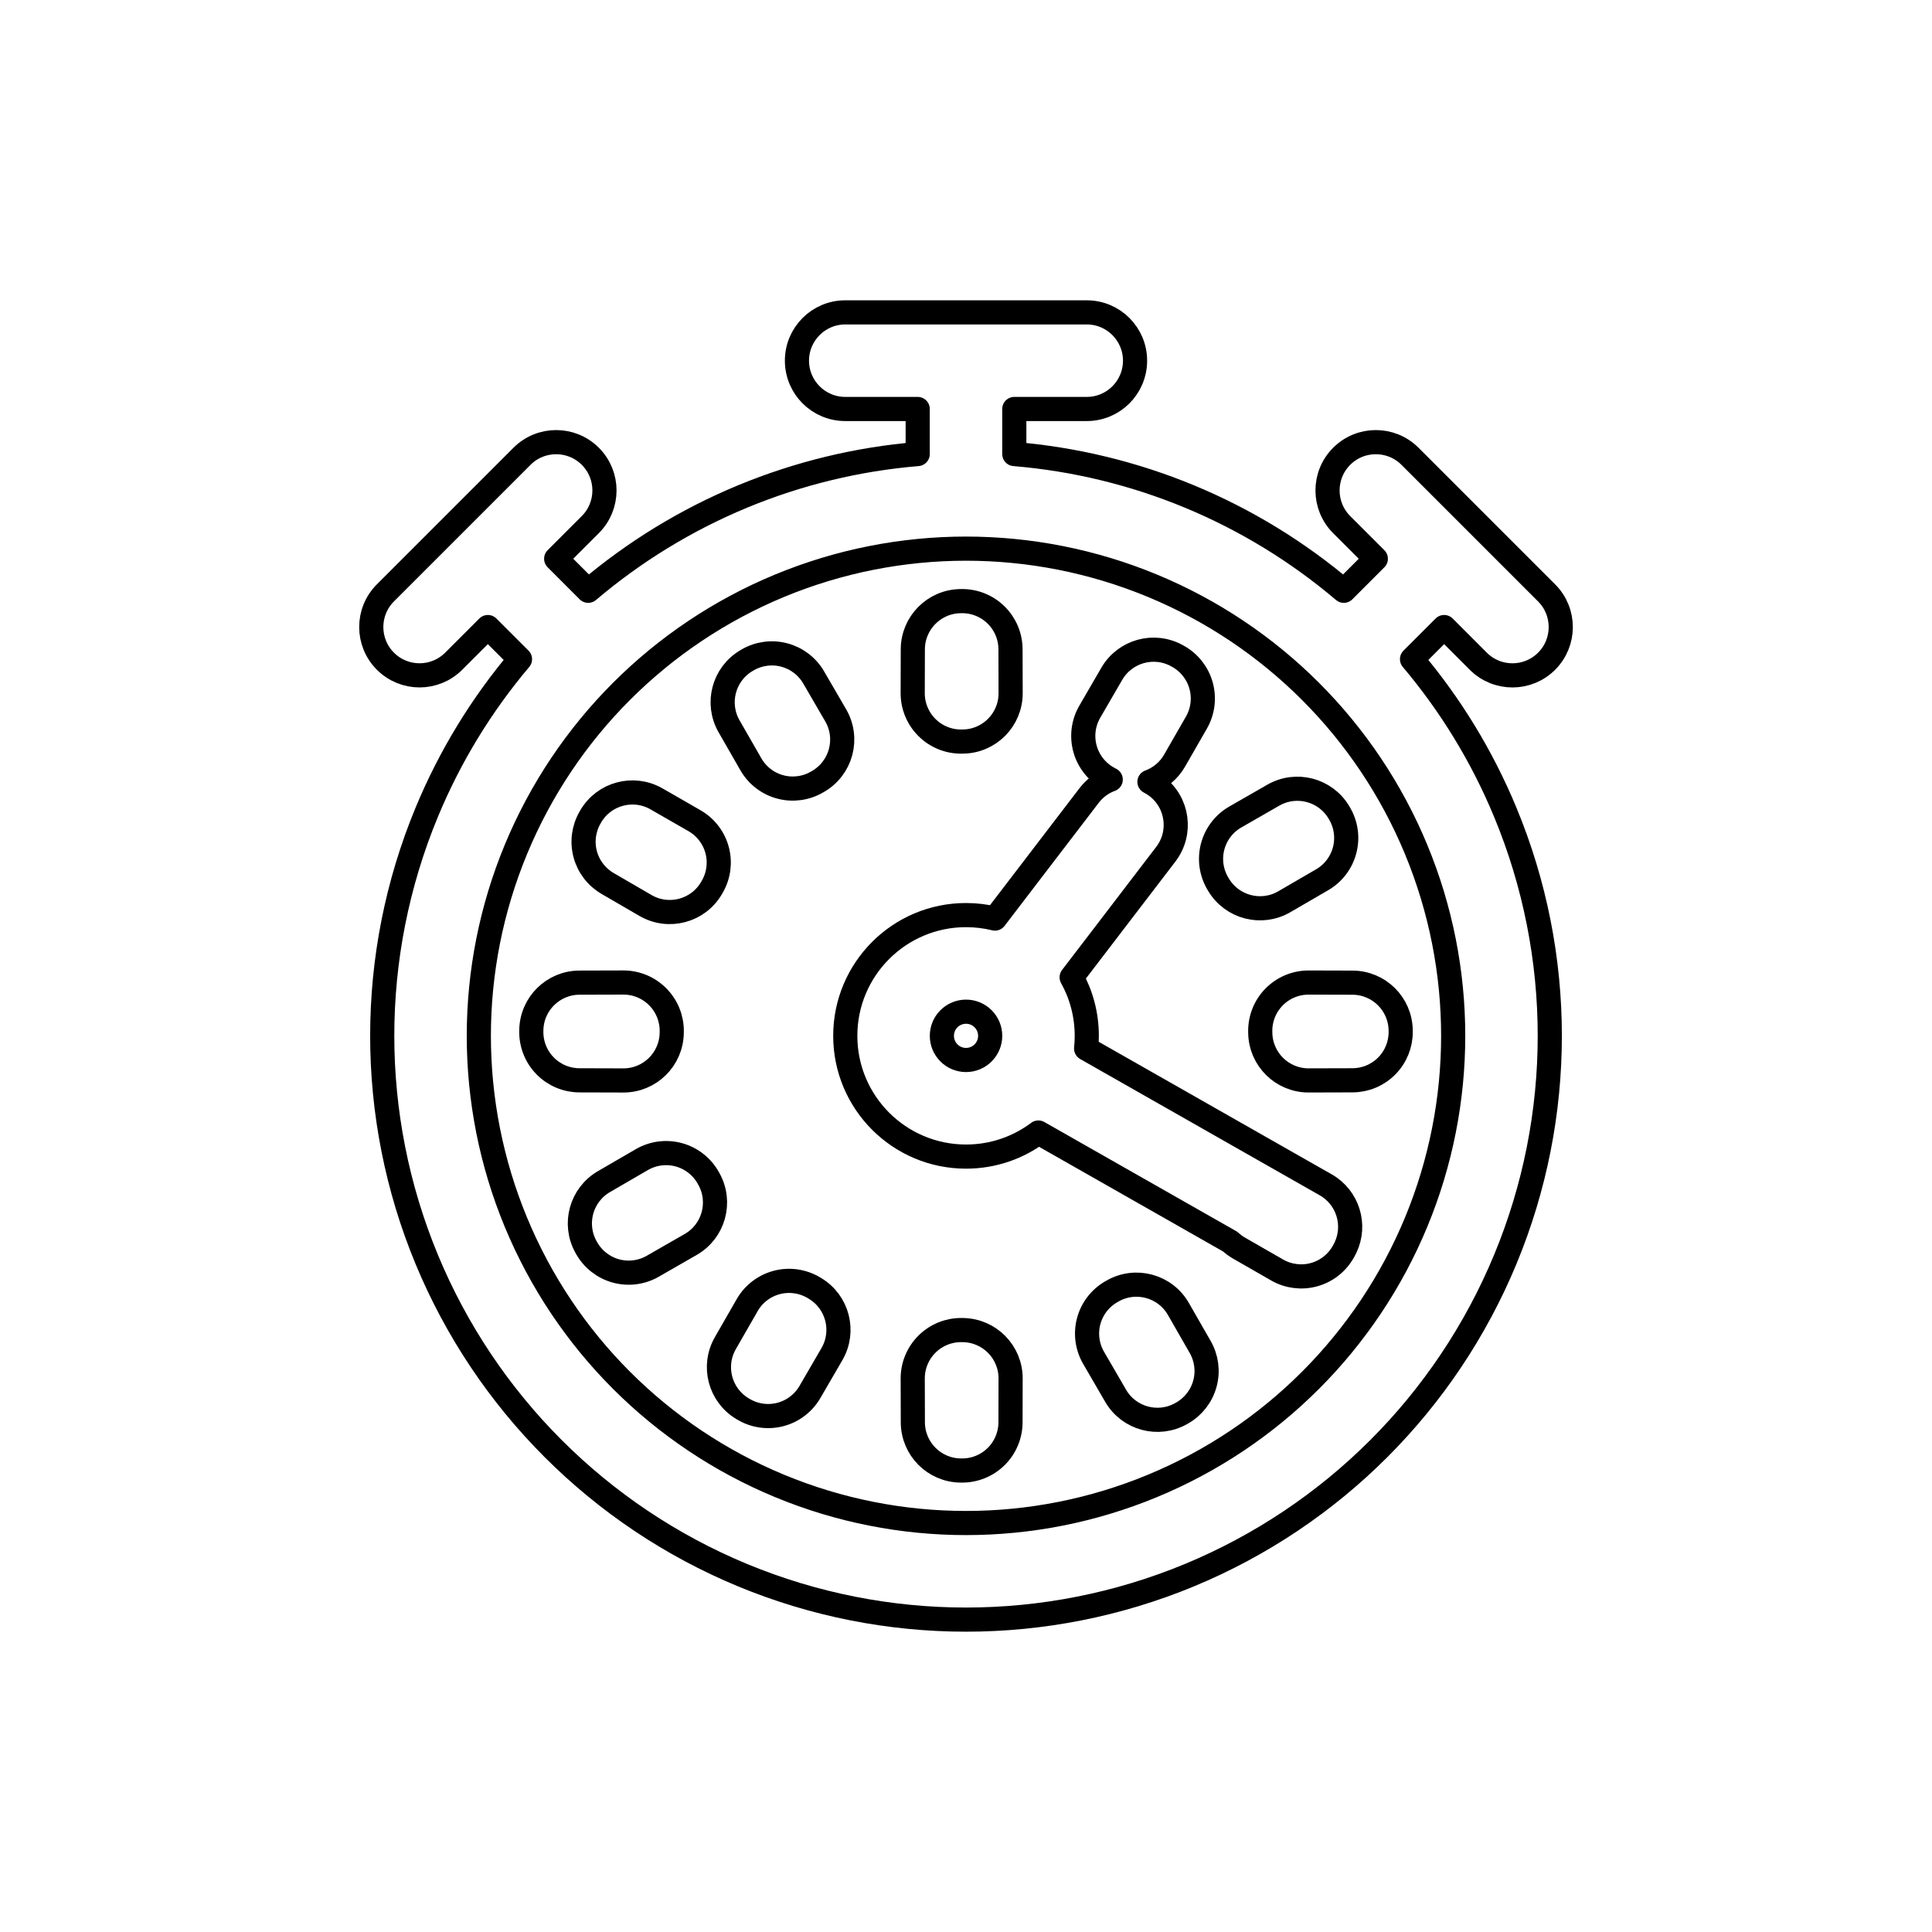 <svg viewBox="0 0 80 80" fill="none">
  <path fill-rule="evenodd" clip-rule="evenodd" d="M47.901 32.568C48.778 33.239 48.945 34.494 48.274 35.371L44.375 40.468C44.774 41.185 45.001 42.012 45.001 42.892C45.001 43.069 44.992 43.245 44.974 43.417L54.897 49.062C55.815 49.585 56.162 50.725 55.712 51.664C55.689 51.712 55.665 51.759 55.638 51.806L55.614 51.848C55.35 52.309 54.914 52.645 54.402 52.784C53.89 52.922 53.344 52.852 52.884 52.588L51.309 51.684C51.175 51.607 51.052 51.516 50.943 51.415L42.997 46.895C42.162 47.521 41.125 47.892 40.001 47.892C37.239 47.892 35.001 45.653 35.001 42.892C35.001 40.13 37.239 37.892 40.001 37.892C40.414 37.892 40.815 37.942 41.199 38.036L45.097 32.941C45.336 32.628 45.649 32.406 45.993 32.279C45.972 32.269 45.951 32.258 45.93 32.246L45.889 32.223C45.418 31.963 45.072 31.524 44.928 31.006C44.785 30.487 44.856 29.933 45.127 29.468L46.038 27.898C46.586 26.956 47.786 26.625 48.739 27.154L48.783 27.178C49.249 27.439 49.592 27.875 49.734 28.39C49.877 28.905 49.808 29.456 49.542 29.92L48.638 31.494C48.395 31.917 48.021 32.218 47.596 32.375C47.701 32.429 47.803 32.493 47.901 32.568ZM40.001 41.892C39.449 41.892 39.001 42.339 39.001 42.892C39.001 43.444 39.449 43.892 40.001 43.892C40.553 43.892 41.001 43.444 41.001 42.892C41.001 42.339 40.553 41.892 40.001 41.892Z" stroke="currentColor" stroke-linecap="round" stroke-linejoin="round" />
  <path d="M41.843 26.886C41.842 26.353 41.628 25.843 41.249 25.468C40.87 25.094 40.357 24.886 39.824 24.891L39.773 24.892C38.68 24.906 37.801 25.794 37.798 26.886L37.793 28.702C37.792 29.238 38.006 29.753 38.388 30.13C38.769 30.507 39.286 30.715 39.822 30.707L39.87 30.706C40.968 30.695 41.851 29.799 41.848 28.701L41.843 26.886Z" stroke="currentColor" stroke-linecap="round" stroke-linejoin="round" />
  <path d="M33.692 28.051C33.426 27.592 32.988 27.258 32.475 27.122C31.962 26.986 31.417 27.059 30.958 27.326L30.914 27.352C29.966 27.906 29.642 29.121 30.189 30.074L31.092 31.648C31.358 32.111 31.797 32.449 32.313 32.586C32.829 32.723 33.378 32.648 33.838 32.378L33.879 32.354C34.834 31.799 35.159 30.576 34.604 29.62L33.692 28.051Z" stroke="currentColor" stroke-linecap="round" stroke-linejoin="round" />
  <path d="M55.437 33.632C54.876 32.697 53.671 32.384 52.726 32.926L51.151 33.83C50.685 34.097 50.346 34.542 50.211 35.063C50.076 35.583 50.157 36.137 50.434 36.597L50.458 36.637C51.02 37.576 52.233 37.889 53.179 37.34L54.749 36.428C55.211 36.16 55.546 35.717 55.68 35.2C55.814 34.683 55.736 34.133 55.462 33.675L55.437 33.632Z" stroke="currentColor" stroke-linecap="round" stroke-linejoin="round" />
  <path d="M27.183 33.079C26.23 32.533 25.015 32.856 24.461 33.804L24.435 33.849C24.169 34.308 24.095 34.853 24.231 35.366C24.367 35.879 24.701 36.316 25.16 36.583L26.73 37.495C27.684 38.049 28.909 37.725 29.463 36.77L29.487 36.729C29.757 36.269 29.832 35.719 29.695 35.204C29.558 34.688 29.22 34.248 28.757 33.983L27.183 33.079Z" stroke="currentColor" stroke-linecap="round" stroke-linejoin="round" />
  <path d="M27.816 42.713C27.823 42.177 27.616 41.66 27.238 41.279C26.861 40.897 26.347 40.683 25.811 40.684L23.995 40.689C22.902 40.692 22.014 41.571 22.001 42.664L22 42.715C21.995 43.248 22.203 43.761 22.577 44.14C22.951 44.519 23.462 44.733 23.995 44.734L25.81 44.739C26.908 44.742 27.803 43.859 27.815 42.761L27.816 42.713Z" stroke="currentColor" stroke-linecap="round" stroke-linejoin="round" />
  <path d="M54.189 40.685C53.653 40.684 53.138 40.898 52.761 41.279C52.384 41.661 52.176 42.178 52.184 42.714L52.185 42.76C52.197 43.858 53.092 44.741 54.19 44.738L56.005 44.733C56.538 44.732 57.048 44.518 57.423 44.139C57.797 43.76 58.005 43.247 58 42.714L57.999 42.665C57.986 41.572 57.097 40.693 56.005 40.69L54.189 40.685Z" stroke="currentColor" stroke-linecap="round" stroke-linejoin="round" />
  <path d="M29.332 48.78C29.072 48.309 28.633 47.963 28.115 47.819C27.596 47.676 27.042 47.747 26.576 48.018L25.007 48.929C24.064 49.477 23.734 50.677 24.262 51.63L24.287 51.674C24.548 52.14 24.984 52.483 25.499 52.626C26.014 52.768 26.565 52.699 27.028 52.433L28.603 51.529C29.552 50.984 29.887 49.778 29.355 48.821L29.332 48.78Z" stroke="currentColor" stroke-linecap="round" stroke-linejoin="round" />
  <path d="M33.706 53.325C33.245 53.048 32.692 52.967 32.172 53.102C31.651 53.237 31.206 53.576 30.939 54.043L30.035 55.617C29.493 56.562 29.806 57.767 30.741 58.328L30.783 58.353C31.242 58.627 31.792 58.706 32.309 58.572C32.826 58.438 33.268 58.102 33.537 57.64L34.449 56.07C34.998 55.124 34.685 53.911 33.746 53.349L33.706 53.325Z" stroke="currentColor" stroke-linecap="round" stroke-linejoin="round" />
  <path d="M48.794 54.2C48.244 53.242 47.022 52.911 46.064 53.461L46.025 53.483C45.561 53.747 45.221 54.185 45.082 54.7C44.943 55.216 45.016 55.765 45.284 56.226L46.196 57.796C46.747 58.746 47.961 59.073 48.916 58.529L48.958 58.505C49.418 58.241 49.754 57.805 49.893 57.293C50.032 56.781 49.961 56.235 49.697 55.775L48.794 54.2Z" stroke="currentColor" stroke-linecap="round" stroke-linejoin="round" />
  <path d="M39.823 55.075C39.287 55.068 38.77 55.276 38.389 55.653C38.007 56.03 37.793 56.544 37.794 57.08L37.799 58.896C37.802 59.989 38.681 60.877 39.774 60.891L39.823 60.891C40.356 60.896 40.869 60.689 41.248 60.314C41.627 59.94 41.841 59.429 41.843 58.896L41.847 57.081C41.85 55.983 40.967 55.088 39.869 55.076L39.823 55.075Z" stroke="currentColor" stroke-linecap="round" stroke-linejoin="round" />
  <path fill-rule="evenodd" clip-rule="evenodd" d="M35 12.935C33.895 12.935 33 13.831 33 14.935C33 16.04 33.895 16.935 35 16.935H38V18.801C35.529 19.006 33.083 19.592 30.749 20.558C28.407 21.529 26.254 22.852 24.356 24.463L23.03 23.136L24.444 21.722C25.225 20.941 25.225 19.675 24.444 18.894C23.663 18.113 22.396 18.113 21.615 18.894L18.796 21.713L18.787 21.722L18.778 21.731L15.959 24.55C15.178 25.332 15.178 26.598 15.959 27.379C16.74 28.16 18.006 28.16 18.787 27.379L20.201 25.965L21.532 27.295C19.938 29.181 18.629 31.317 17.667 33.641C15.214 39.564 15.214 46.219 17.667 52.142C20.12 58.065 24.826 62.771 30.749 65.225C36.672 67.678 43.328 67.678 49.251 65.225C55.174 62.771 59.88 58.065 62.333 52.142C64.787 46.219 64.787 39.564 62.333 33.641C61.371 31.317 60.062 29.181 58.469 27.295L59.799 25.965L61.213 27.38C61.994 28.161 63.261 28.161 64.042 27.38C64.823 26.599 64.823 25.332 64.042 24.551L61.244 21.753C61.234 21.743 61.224 21.732 61.213 21.722C61.203 21.712 61.192 21.701 61.182 21.691L58.385 18.894C57.604 18.113 56.337 18.113 55.556 18.894C54.775 19.675 54.775 20.942 55.556 21.723L56.97 23.137L55.644 24.463C53.746 22.852 51.593 21.529 49.251 20.558C46.917 19.592 44.471 19.006 42 18.801V16.935H45C46.105 16.935 47 16.04 47 14.935C47 13.831 46.105 12.935 45 12.935H35ZM39.998 22.718C37.375 22.719 34.751 23.23 32.28 24.254C27.337 26.302 23.41 30.229 21.363 35.172C19.315 40.115 19.315 45.669 21.363 50.611C23.41 55.554 27.337 59.482 32.28 61.529C37.223 63.577 42.777 63.577 47.72 61.529C52.663 59.482 56.59 55.554 58.638 50.611C60.685 45.669 60.685 40.115 58.638 35.172C56.59 30.229 52.663 26.302 47.72 24.254C45.248 23.23 42.623 22.718 39.998 22.718Z" stroke="currentColor" stroke-linecap="round" stroke-linejoin="round" />
</svg>